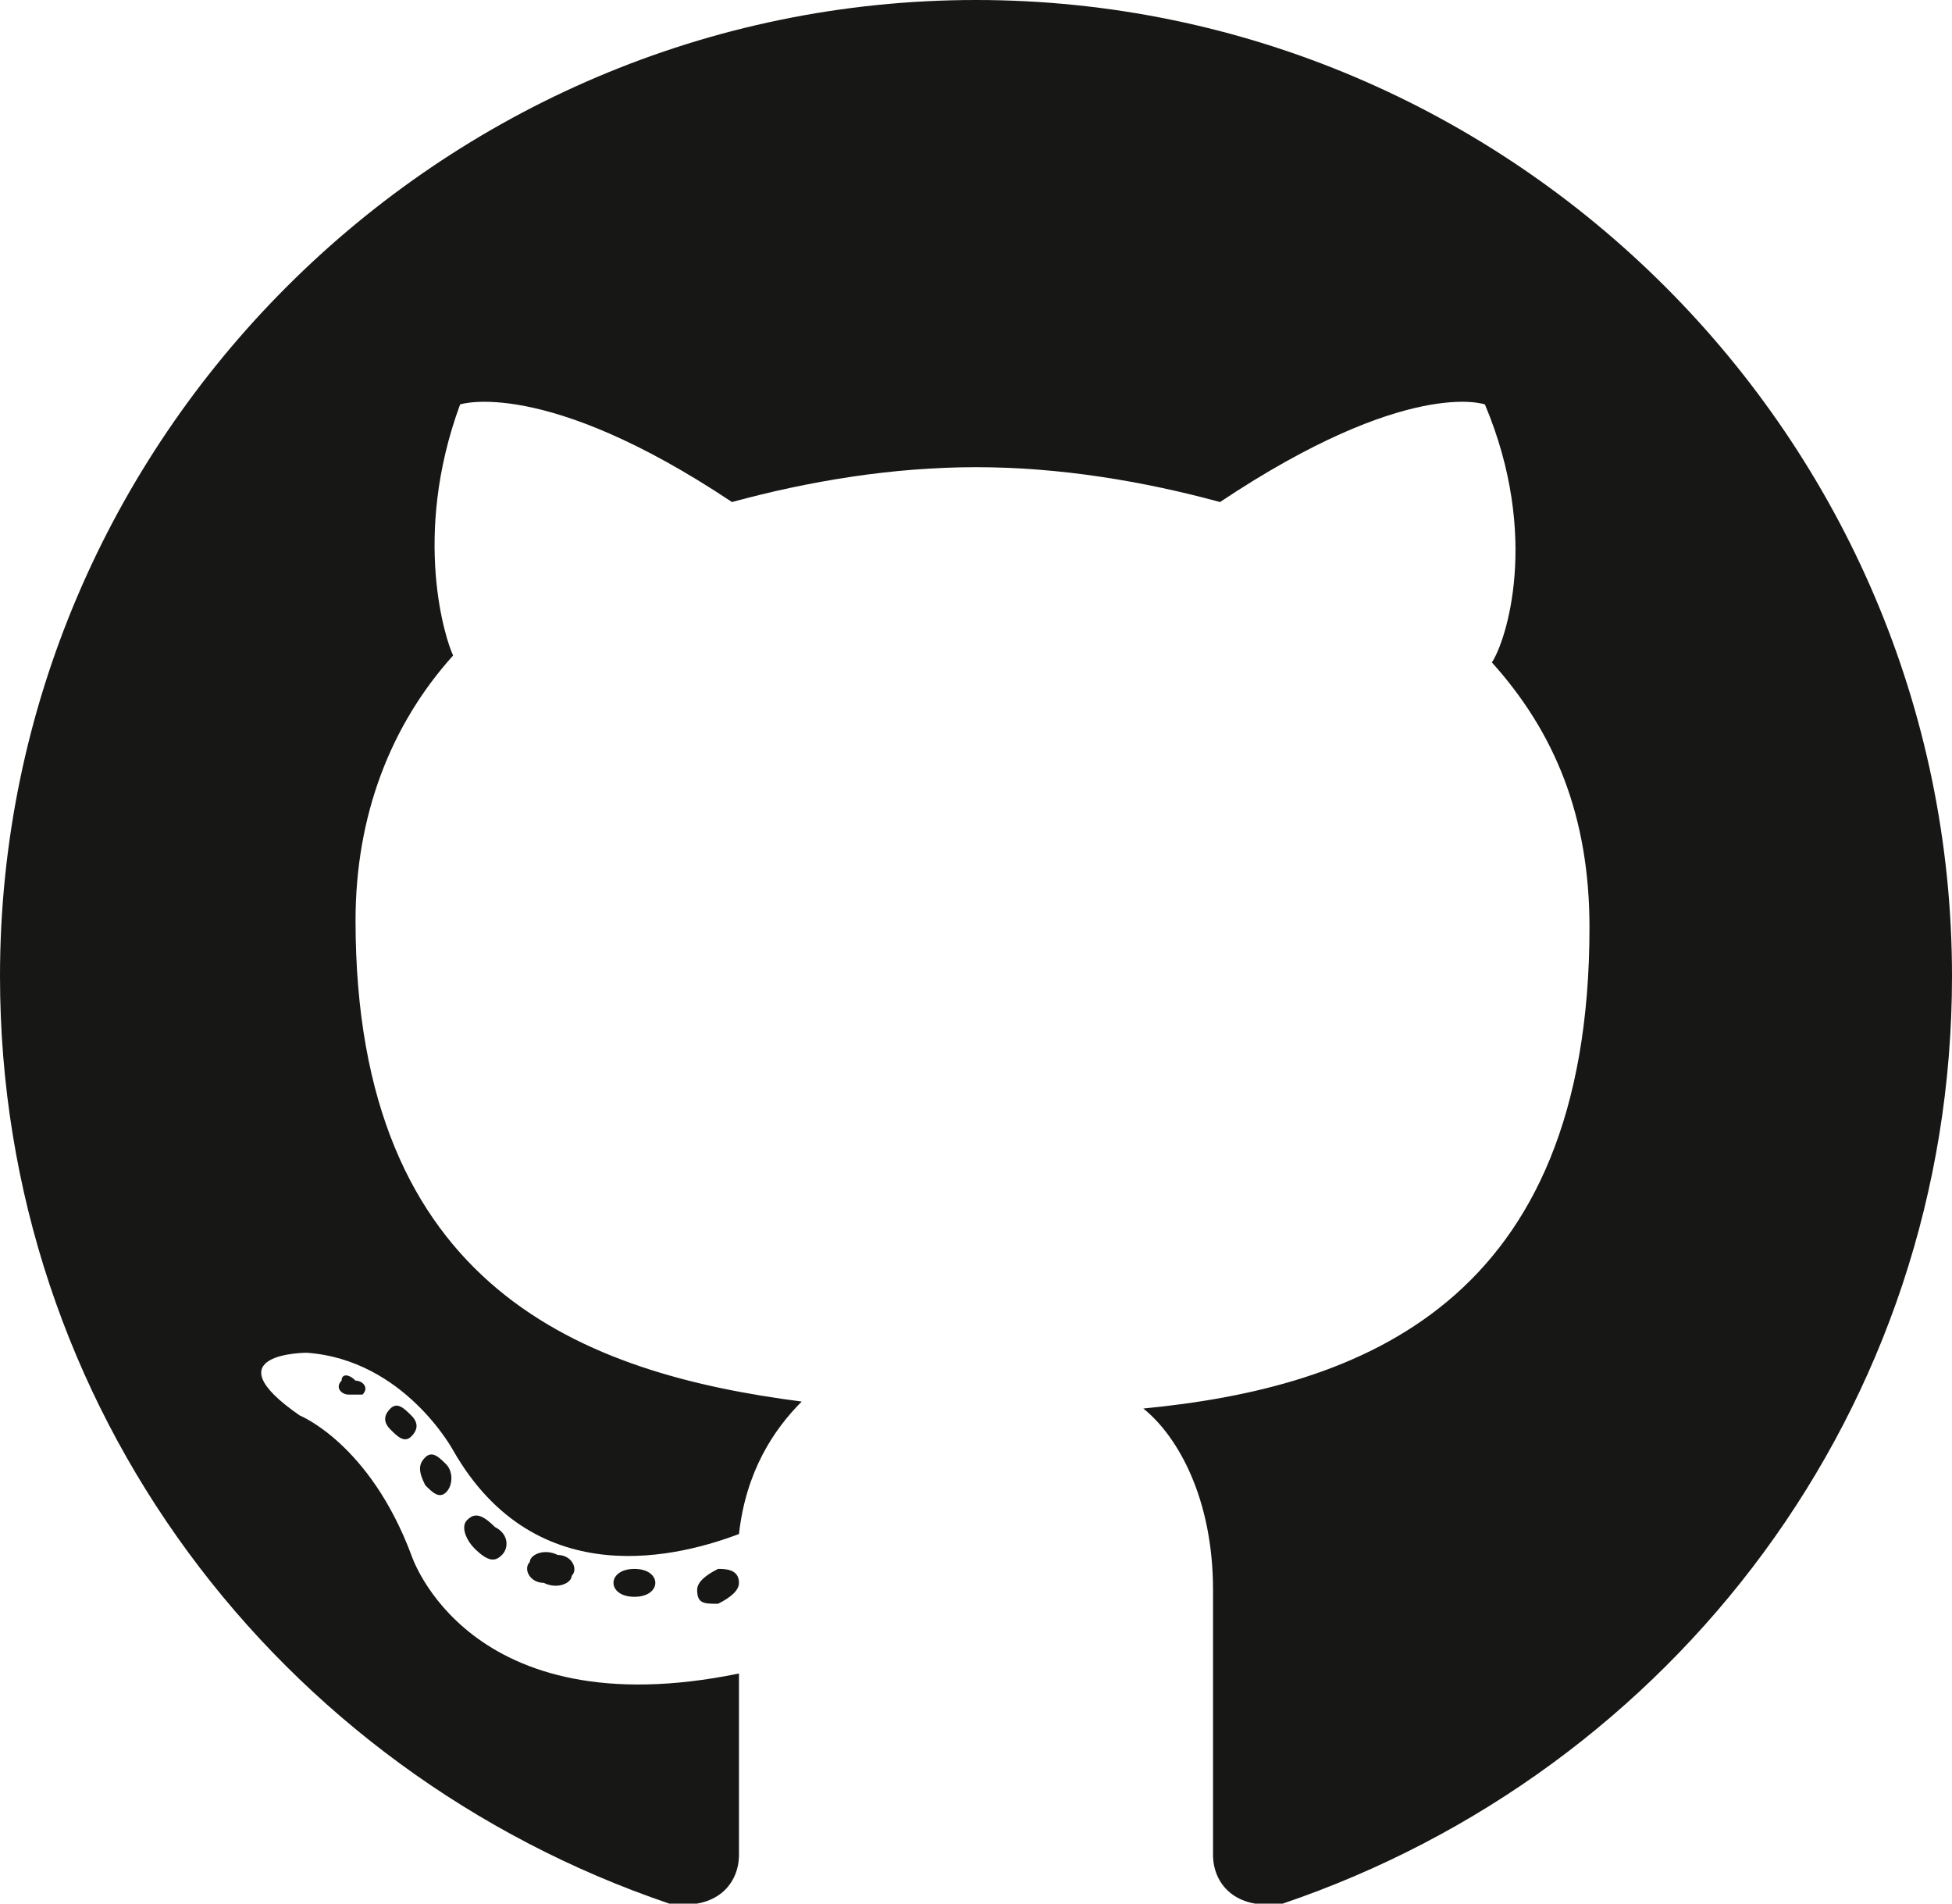 <?xml version="1.0" encoding="utf-8"?>
<!-- Generator: Adobe Illustrator 24.0.2, SVG Export Plug-In . SVG Version: 6.00 Build 0)  -->
<svg version="1.1" id="Layer_1" xmlns="http://www.w3.org/2000/svg" xmlns:xlink="http://www.w3.org/1999/xlink" x="0px" y="0px"
	 viewBox="0 0 28 27.3" style="enable-background:new 0 0 28 27.3;" xml:space="preserve">
<style type="text/css">
	.st0{fill:#171715;}
</style>
<path class="st0" d="M14,0C6.3,0,0,6.3,0,14c0,6.2,4,11.4,9.6,13.3c0.7,0.1,1-0.3,1-0.7c0-0.3,0-1.4,0-2.6c-3.9,0.8-4.7-1.7-4.7-1.7
	c-0.6-1.6-1.6-2-1.6-2c-1.3-0.9,0.1-0.9,0.1-0.9c1.4,0.1,2.1,1.4,2.1,1.4c1.2,2.1,3.3,1.5,4.1,1.2c0.1-0.9,0.5-1.5,0.9-1.9
	c-3.1-0.4-6.4-1.6-6.4-6.9c0-1.5,0.5-2.8,1.4-3.8C6.4,9.2,5.9,7.7,6.6,5.8c0,0,1.2-0.4,3.9,1.4c1.1-0.3,2.3-0.5,3.5-0.5
	c1.2,0,2.4,0.2,3.5,0.5c2.7-1.8,3.8-1.4,3.8-1.4c0.8,1.9,0.3,3.4,0.1,3.7c0.9,1,1.4,2.2,1.4,3.8c0,5.4-3.3,6.6-6.4,6.9
	c0.5,0.4,1,1.3,1,2.6c0,1.9,0,3.4,0,3.8c0,0.4,0.3,0.8,1,0.7C24,25.4,28,20.2,28,14C28,6.3,21.7,0,14,0z M5.2,20C5.2,20,5.1,20,5,20
	c-0.1,0-0.2-0.1-0.1-0.2c0-0.1,0.1-0.1,0.2,0C5.2,19.8,5.3,19.9,5.2,20z M5.9,20.6c-0.1,0.1-0.2,0-0.3-0.1c-0.1-0.1-0.1-0.2,0-0.3
	c0.1-0.1,0.2,0,0.3,0.1C6,20.4,6,20.5,5.9,20.6z M6.4,21.4c-0.1,0.1-0.2,0-0.3-0.1C6,21.1,6,21,6.1,20.9c0.1-0.1,0.2,0,0.3,0.1
	C6.5,21.1,6.5,21.3,6.4,21.4L6.4,21.4z M7.2,22.3c-0.1,0.1-0.2,0.1-0.4-0.1c-0.1-0.1-0.2-0.3-0.1-0.4c0.1-0.1,0.2-0.1,0.4,0.1
	C7.3,22,7.3,22.2,7.2,22.3z M8.2,22.6c0,0.1-0.2,0.2-0.4,0.1c-0.2,0-0.3-0.2-0.2-0.3c0-0.1,0.2-0.2,0.4-0.1
	C8.2,22.3,8.3,22.5,8.2,22.6L8.2,22.6z M9.4,22.7c0,0.1-0.1,0.2-0.3,0.2c-0.2,0-0.3-0.1-0.3-0.2c0-0.1,0.1-0.2,0.3-0.2
	C9.3,22.5,9.4,22.6,9.4,22.7z M10.6,22.7c0,0.1-0.1,0.2-0.3,0.3c-0.2,0-0.3,0-0.3-0.2c0-0.1,0.1-0.2,0.3-0.3
	C10.4,22.5,10.6,22.5,10.6,22.7z"/>
</svg>

